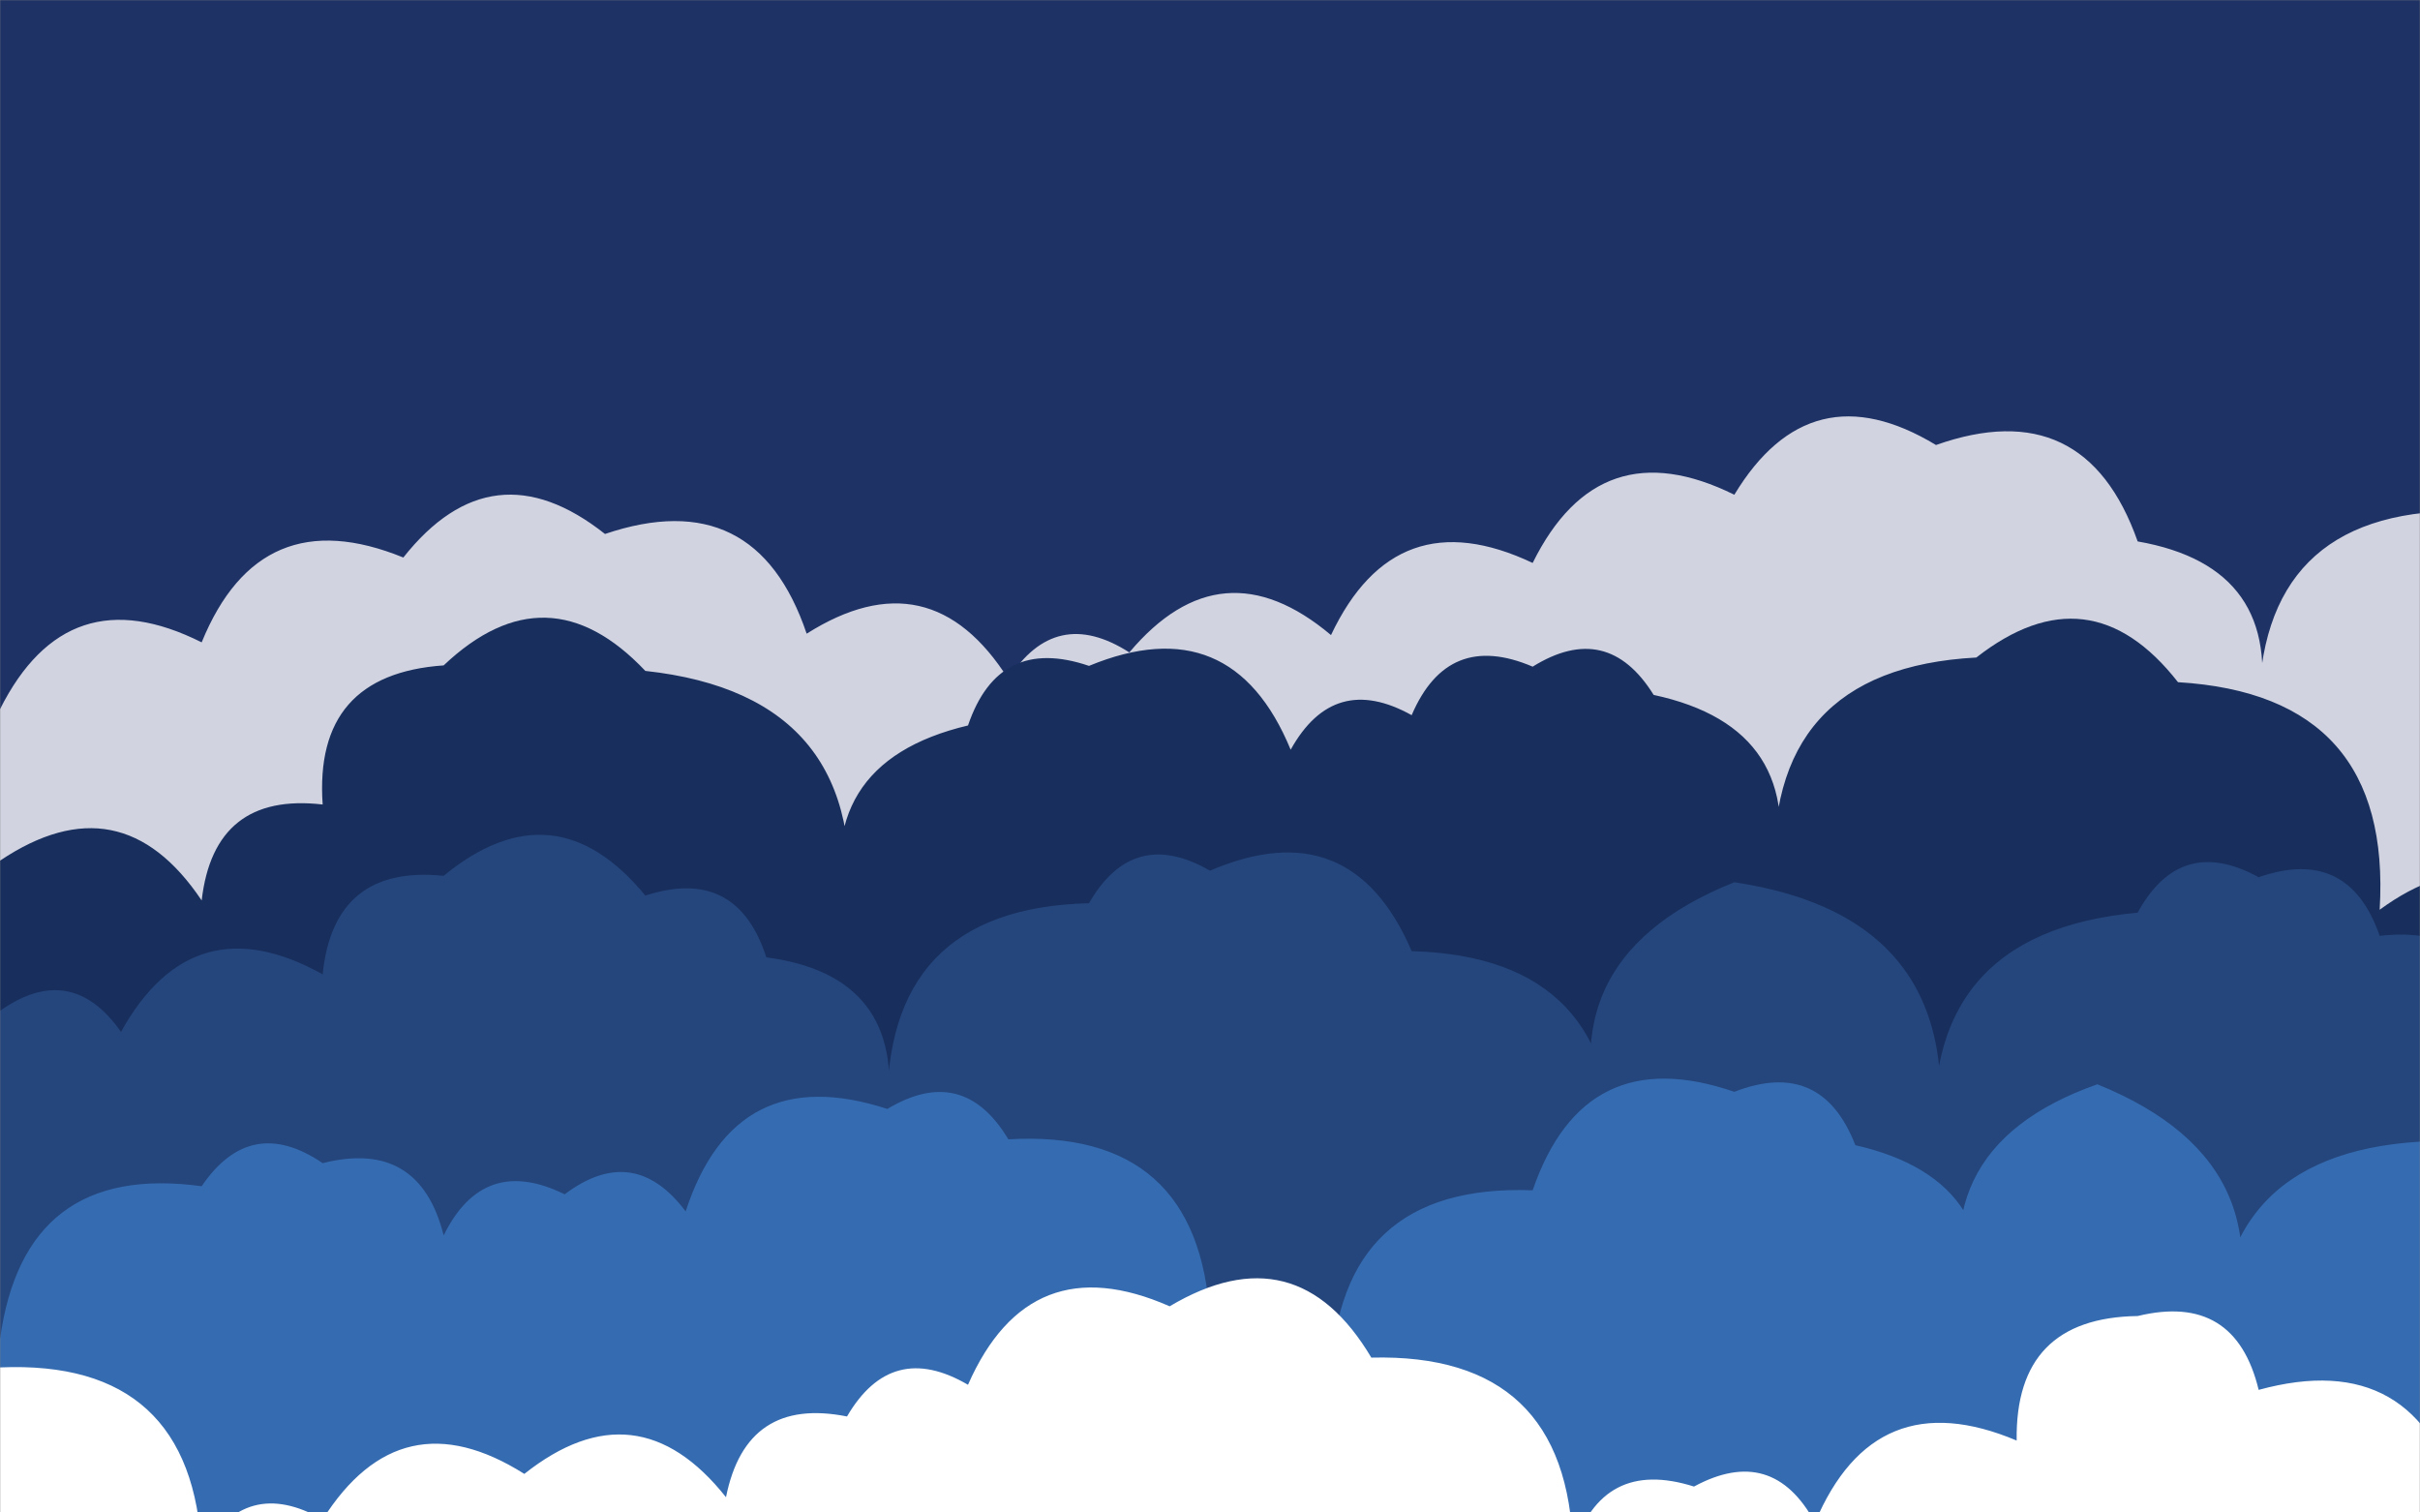 <svg xmlns="http://www.w3.org/2000/svg" version="1.1" xmlns:xlink="http://www.w3.org/1999/xlink" xmlns:svgjs="http://svgjs.com/svgjs" width="1440" height="900" preserveAspectRatio="none" viewBox="0 0 1440 900"><rect x="0" y="0" width="1440" height="900" fill="#808080" stroke="none"/><g mask="url(&quot;#SvgjsMask1000&quot;)" fill="none"><rect width="1440" height="900" x="0" y="0" fill="#1e3266"></rect><path d="M1464 900L0 900 L0 422.02Q40.11 342.13, 120 382.23Q154.76 296.99, 240 331.75Q293 264.75, 360 317.74Q449.66 287.4, 480 377.07Q553.51 330.58, 600 404.09Q628.06 360.15, 672 388.22Q726.84 323.06, 792 377.9Q830.54 296.44, 912 334.98Q951.7 254.69, 1032 294.39Q1077.2 219.6, 1152 264.8Q1240.68 233.49, 1272 322.17Q1359.22 337.39, 1344 424.62Q1343.7 304.33, 1464 304.03z" fill="rgba(209, 211, 224, 1)"></path><path d="M1536 900L0 900 L0 512.14Q71.83 463.97, 120 535.81Q127.46 471.26, 192 478.72Q186.61 401.33, 264 395.94Q325.64 337.58, 384 399.22Q518.63 413.85, 504 548.48Q481.61 454.09, 576 431.69Q594.27 377.96, 648 396.23Q732.94 361.17, 768 446.11Q793.73 399.84, 840 425.56Q861.56 375.13, 912 396.69Q956.41 369.1, 984 413.51Q1075.67 433.18, 1056 524.85Q1049.2 398.06, 1176 391.26Q1243.34 338.6, 1296 405.93Q1423.7 413.63, 1416 541.34Q1485.28 490.62, 1536 559.9z" fill="rgba(24, 47, 93, 1)"></path><path d="M1488 900L0 900 L0 601.5Q42.26 571.76, 72 614.02Q114.88 536.9, 192 579.79Q198.69 514.48, 264 521.17Q329.88 467.05, 384 532.93Q438.38 515.3, 456 569.68Q538.9 580.58, 528 663.48Q525 540.48, 648 537.47Q674.32 491.79, 720 518.11Q803.94 482.05, 840 565.98Q963.41 569.39, 960 692.81Q912.09 572.9, 1032 524.99Q1173.12 546.11, 1152 687.23Q1139.93 555.16, 1272 543.09Q1297.45 496.55, 1344 522Q1397.44 503.44, 1416 556.88Q1480.67 549.55, 1488 614.22z" fill="rgba(37, 70, 125, 1)"></path><path d="M1512 900L0 900 L0 796.97Q14.45 691.42, 120 705.87Q149.13 663, 192 692.14Q249.5 677.64, 264 735.14Q287.77 686.91, 336 710.69Q377.08 679.77, 408 720.84Q437.52 630.37, 528 659.89Q573.03 632.92, 600 677.96Q713.4 671.37, 720 784.77Q773.44 766.21, 792 819.65Q796.32 703.97, 912 708.29Q942.7 618.99, 1032 649.69Q1083.88 629.57, 1104 681.45Q1197.15 702.61, 1176 795.76Q1136.73 684.49, 1248 645.21Q1368.88 694.1, 1320 814.98Q1312.18 687.16, 1440 679.34Q1468.99 636.33, 1512 665.32z" fill="rgba(53, 108, 177, 1)"></path><path d="M1464 900L0 900 L0 813.68Q115.05 808.73, 120 923.78Q146.19 877.97, 192 904.16Q238.44 830.6, 312 877.04Q378.94 823.98, 432 890.92Q443.98 830.89, 504 842.87Q530.57 797.44, 576 824.01Q612.65 740.66, 696 777.31Q771.27 732.58, 816 807.85Q933.05 804.9, 936 921.96Q953.31 867.27, 1008 884.57Q1054.71 859.29, 1080 906Q1115.6 821.6, 1200 857.2Q1198.95 784.15, 1272 783.1Q1329.97 769.07, 1344 827.04Q1438.22 801.26, 1464 895.48z" fill="white"></path></g><defs><mask id="SvgjsMask1000"><rect width="1440" height="900" fill="#ffffff"></rect></mask></defs></svg>